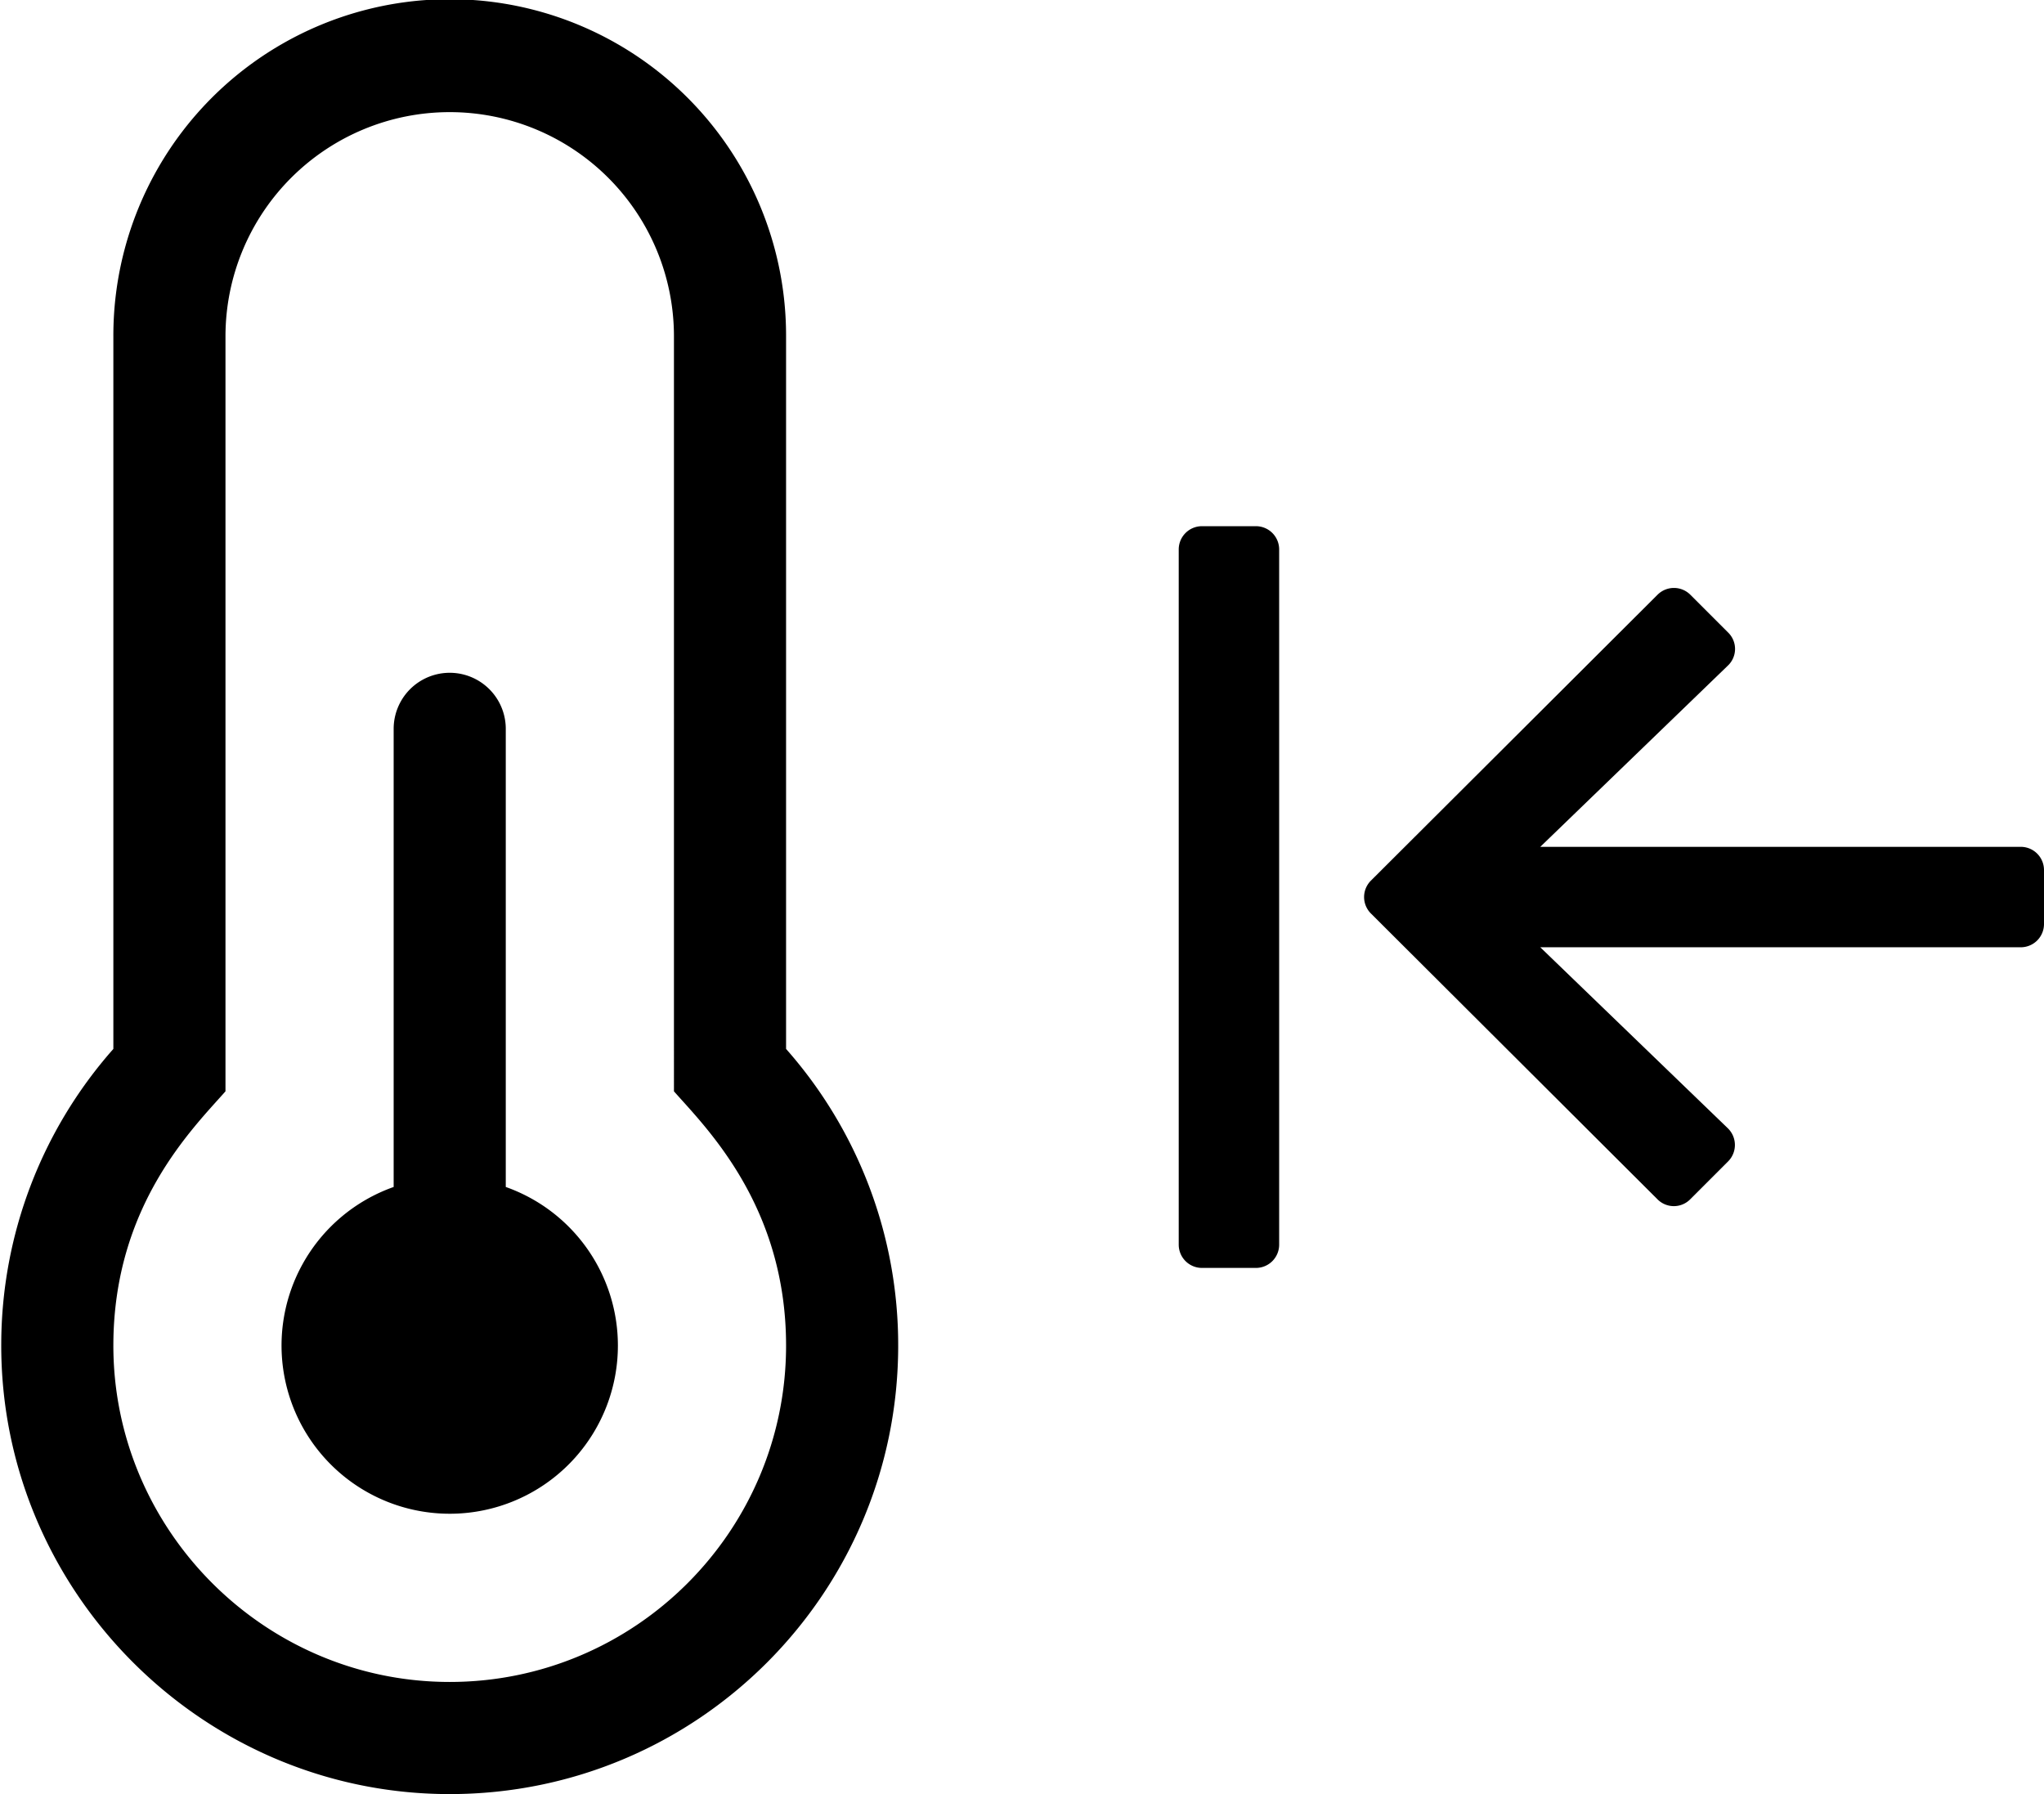 <svg xmlns="http://www.w3.org/2000/svg" width="373.343mm" height="327.661mm" viewBox="0 0 1058.294 928.804"><g id="Base"><path d="M319.918,696.603a87.075,87.075,0,1,1-116.1-82.101V377.327a29.025,29.025,0,0,1,58.05,0V614.502A87.097,87.097,0,0,1,319.918,696.603Zm87.075-153.566a231.305,231.305,0,0,1,58.05,153.566c0,128.248-103.95,232.201-232.201,232.201-.542,0-1.107-.002-1.649-.005C103.661,927.913-.006,822.928.645,695.393A231.291,231.291,0,0,1,58.692,543.037V174.151a174.151,174.151,0,1,1,348.301,0Zm0,153.566c0-72.37-41.386-112.734-58.05-131.616V174.151a116.1,116.1,0,0,0-232.201,0v390.836c-17.174,19.461-57.682,59.106-58.048,130.702-.488,95.612,77.314,174.396,172.903,175.06l1.246.005C328.871,870.754,406.994,792.631,406.994,696.603Z"/></g><g id="Intake"><path d="M858.194,620.908l-148.4-148a12.011,12.011,0,0,1,0-17l148.4-148a12.011,12.011,0,0,1,17,0l19.6,19.6a11.867,11.867,0,0,1-.2,17.1l-97.1,93.8h248.8a12.035,12.035,0,0,1,12,12v28a12.035,12.035,0,0,1-12,12h-248.8l97.1,93.7a12.043,12.043,0,0,1,.2,17.1l-19.6,19.6a11.922,11.922,0,0,1-17,.1Zm-195.9,23.5v-360a12.035,12.035,0,0,0-12-12h-28a12.035,12.035,0,0,0-12,12v360a12.035,12.035,0,0,0,12,12h28A12.035,12.035,0,0,0,662.294,644.408Z"/></g></svg>